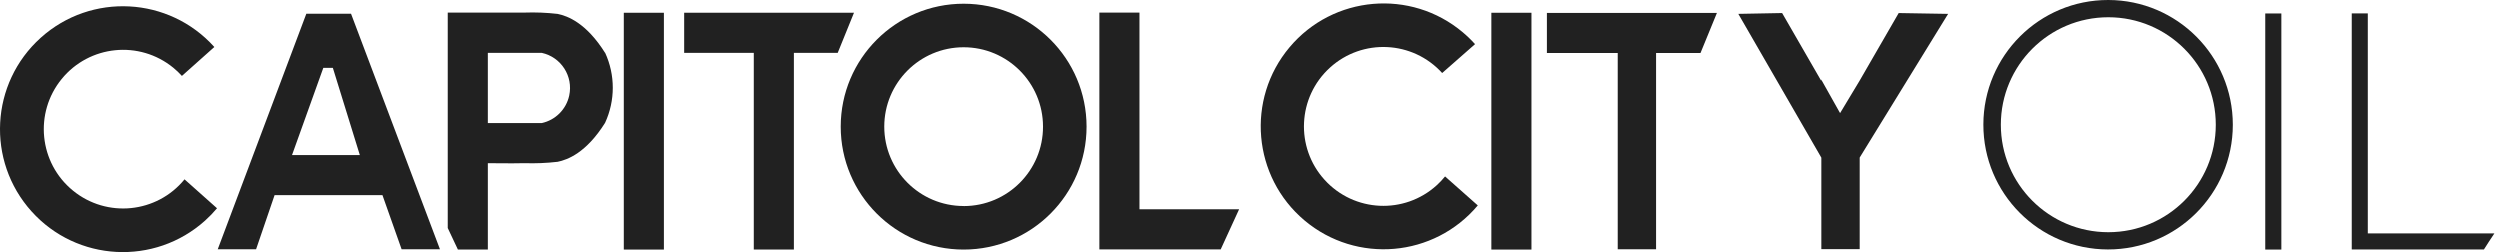 <?xml version="1.0" encoding="UTF-8"?><svg id="Layer_1" xmlns="http://www.w3.org/2000/svg" width="446.113" height="44.985" viewBox="0 0 446.113 44.985"><g id="Layer_2" style="opacity:.87;"><g id="Layer_1-2"><rect x="266.126" y="2.277" width="7.155" height="42.257" style="stroke-width:0px;"/><rect x="111.314" y="2.277" width="7.155" height="42.257" style="stroke-width:0px;"/><path d="M203.332,37.346V2.245h-7.155v42.257h21.651l3.284-7.155h-17.78Z" style="stroke-width:0px;"/><path d="M152.388,2.277h-30.302v7.155h12.424v35.101h7.155V9.432h7.82c.964-2.385,1.932-4.77,2.903-7.155Z" style="stroke-width:0px;"/><path d="M276.037,2.305v7.155h12.639v35.023h6.842V9.46h7.927c.971-2.385,1.948-4.77,2.932-7.155h-30.341Z" style="stroke-width:0px;"/><path d="M347.632,2.476l-8.82-.147-6.969,12.062-3.49,5.796-3.372-6.002v.225l-6.969-12.082-7.82.147,14.819,25.659v16.324h6.842v-16.343l15.78-25.639Z" style="stroke-width:0px;"/><rect x="404.224" y="2.404" width="2.874" height="42.129" style="stroke-width:0px;"/><path d="M422.523,41.651V2.385h-2.864v42.129h23.587c.626-.978,1.241-1.955,1.867-2.864h-22.59Z" style="stroke-width:0px;"/><path d="M376.219,0c-12.292-.022-22.275,9.926-22.296,22.218-.022,12.292,9.926,22.275,22.218,22.296s22.275-9.926,22.296-22.218c0-.013,0-.026,0-.039C398.432,9.982,388.494.027,376.219,0ZM376.219,41.435c-10.592,0-19.178-8.586-19.178-19.178s8.586-19.178,19.178-19.178c10.592,0,19.178,8.586,19.178,19.178h0c.005,10.586-8.572,19.173-19.159,19.178h-.019Z" style="stroke-width:0px;"/><path d="M171.957.664c-12.114,0-21.935,9.82-21.935,21.935s9.82,21.935,21.935,21.935,21.935-9.82,21.935-21.935S184.071.664,171.957.664h0ZM171.957,36.762c-7.822,0-14.164-6.341-14.164-14.164,0-7.822,6.341-14.164,14.164-14.164,7.822,0,14.164,6.341,14.164,14.164h0c.011,7.817-6.317,14.163-14.134,14.174-.01,0-.019,0-.029,0v-.01Z" style="stroke-width:0px;"/><path d="M32.93,32.002c-4.946,6.054-13.862,6.952-19.916,2.006-6.054-4.946-6.952-13.862-2.006-19.916,4.946-6.054,13.862-6.952,19.916-2.006.548.448,1.062.936,1.537,1.461l5.787-5.161C30.149-.623,16.28-1.361,7.271,6.738-1.738,14.836-2.476,28.705,5.622,37.714c8.099,9.009,21.967,9.747,30.977,1.649.759-.683,1.47-1.418,2.127-2.199l-5.796-5.161Z" style="stroke-width:0px;"/><path d="M263.702,36.656c-7.791,9.276-21.627,10.48-30.904,2.689-9.276-7.791-10.48-21.627-2.689-30.904,7.791-9.276,21.627-10.48,30.904-2.689.782.657,1.517,1.367,2.2,2.127l-5.865,5.151c-5.263-5.795-14.227-6.226-20.021-.963-5.795,5.263-6.226,14.227-.963,20.021,5.263,5.795,14.227,6.226,20.021.963.533-.484,1.028-1.007,1.481-1.566l5.836,5.171Z" style="stroke-width:0px;"/><path d="M71.667,44.484h6.842L62.641,2.453h-7.979l-15.809,42.032h6.842l3.304-9.667h19.247l3.421,9.667ZM52.109,27.672l5.585-15.562h1.702l4.815,15.562h-12.102Z" style="stroke-width:0px;"/><path d="M107.971,9.432c-3.362-5.357-6.696-6.588-8.465-6.95-1.963-.225-3.939-.304-5.914-.235h-13.694v38.443l1.812,3.843h5.343v-15.415c1.525,0,3.783.059,6.539,0,1.975.063,3.951-.019,5.914-.244,1.769-.362,5.103-1.593,8.465-6.95,1.837-3.975,1.837-8.556,0-12.531v.039ZM87.053,21.963v-12.531h9.618c3.46.753,5.655,4.169,4.902,7.629-.534,2.453-2.45,4.369-4.902,4.902h-9.618Z" style="stroke-width:0px;"/></g></g></svg>